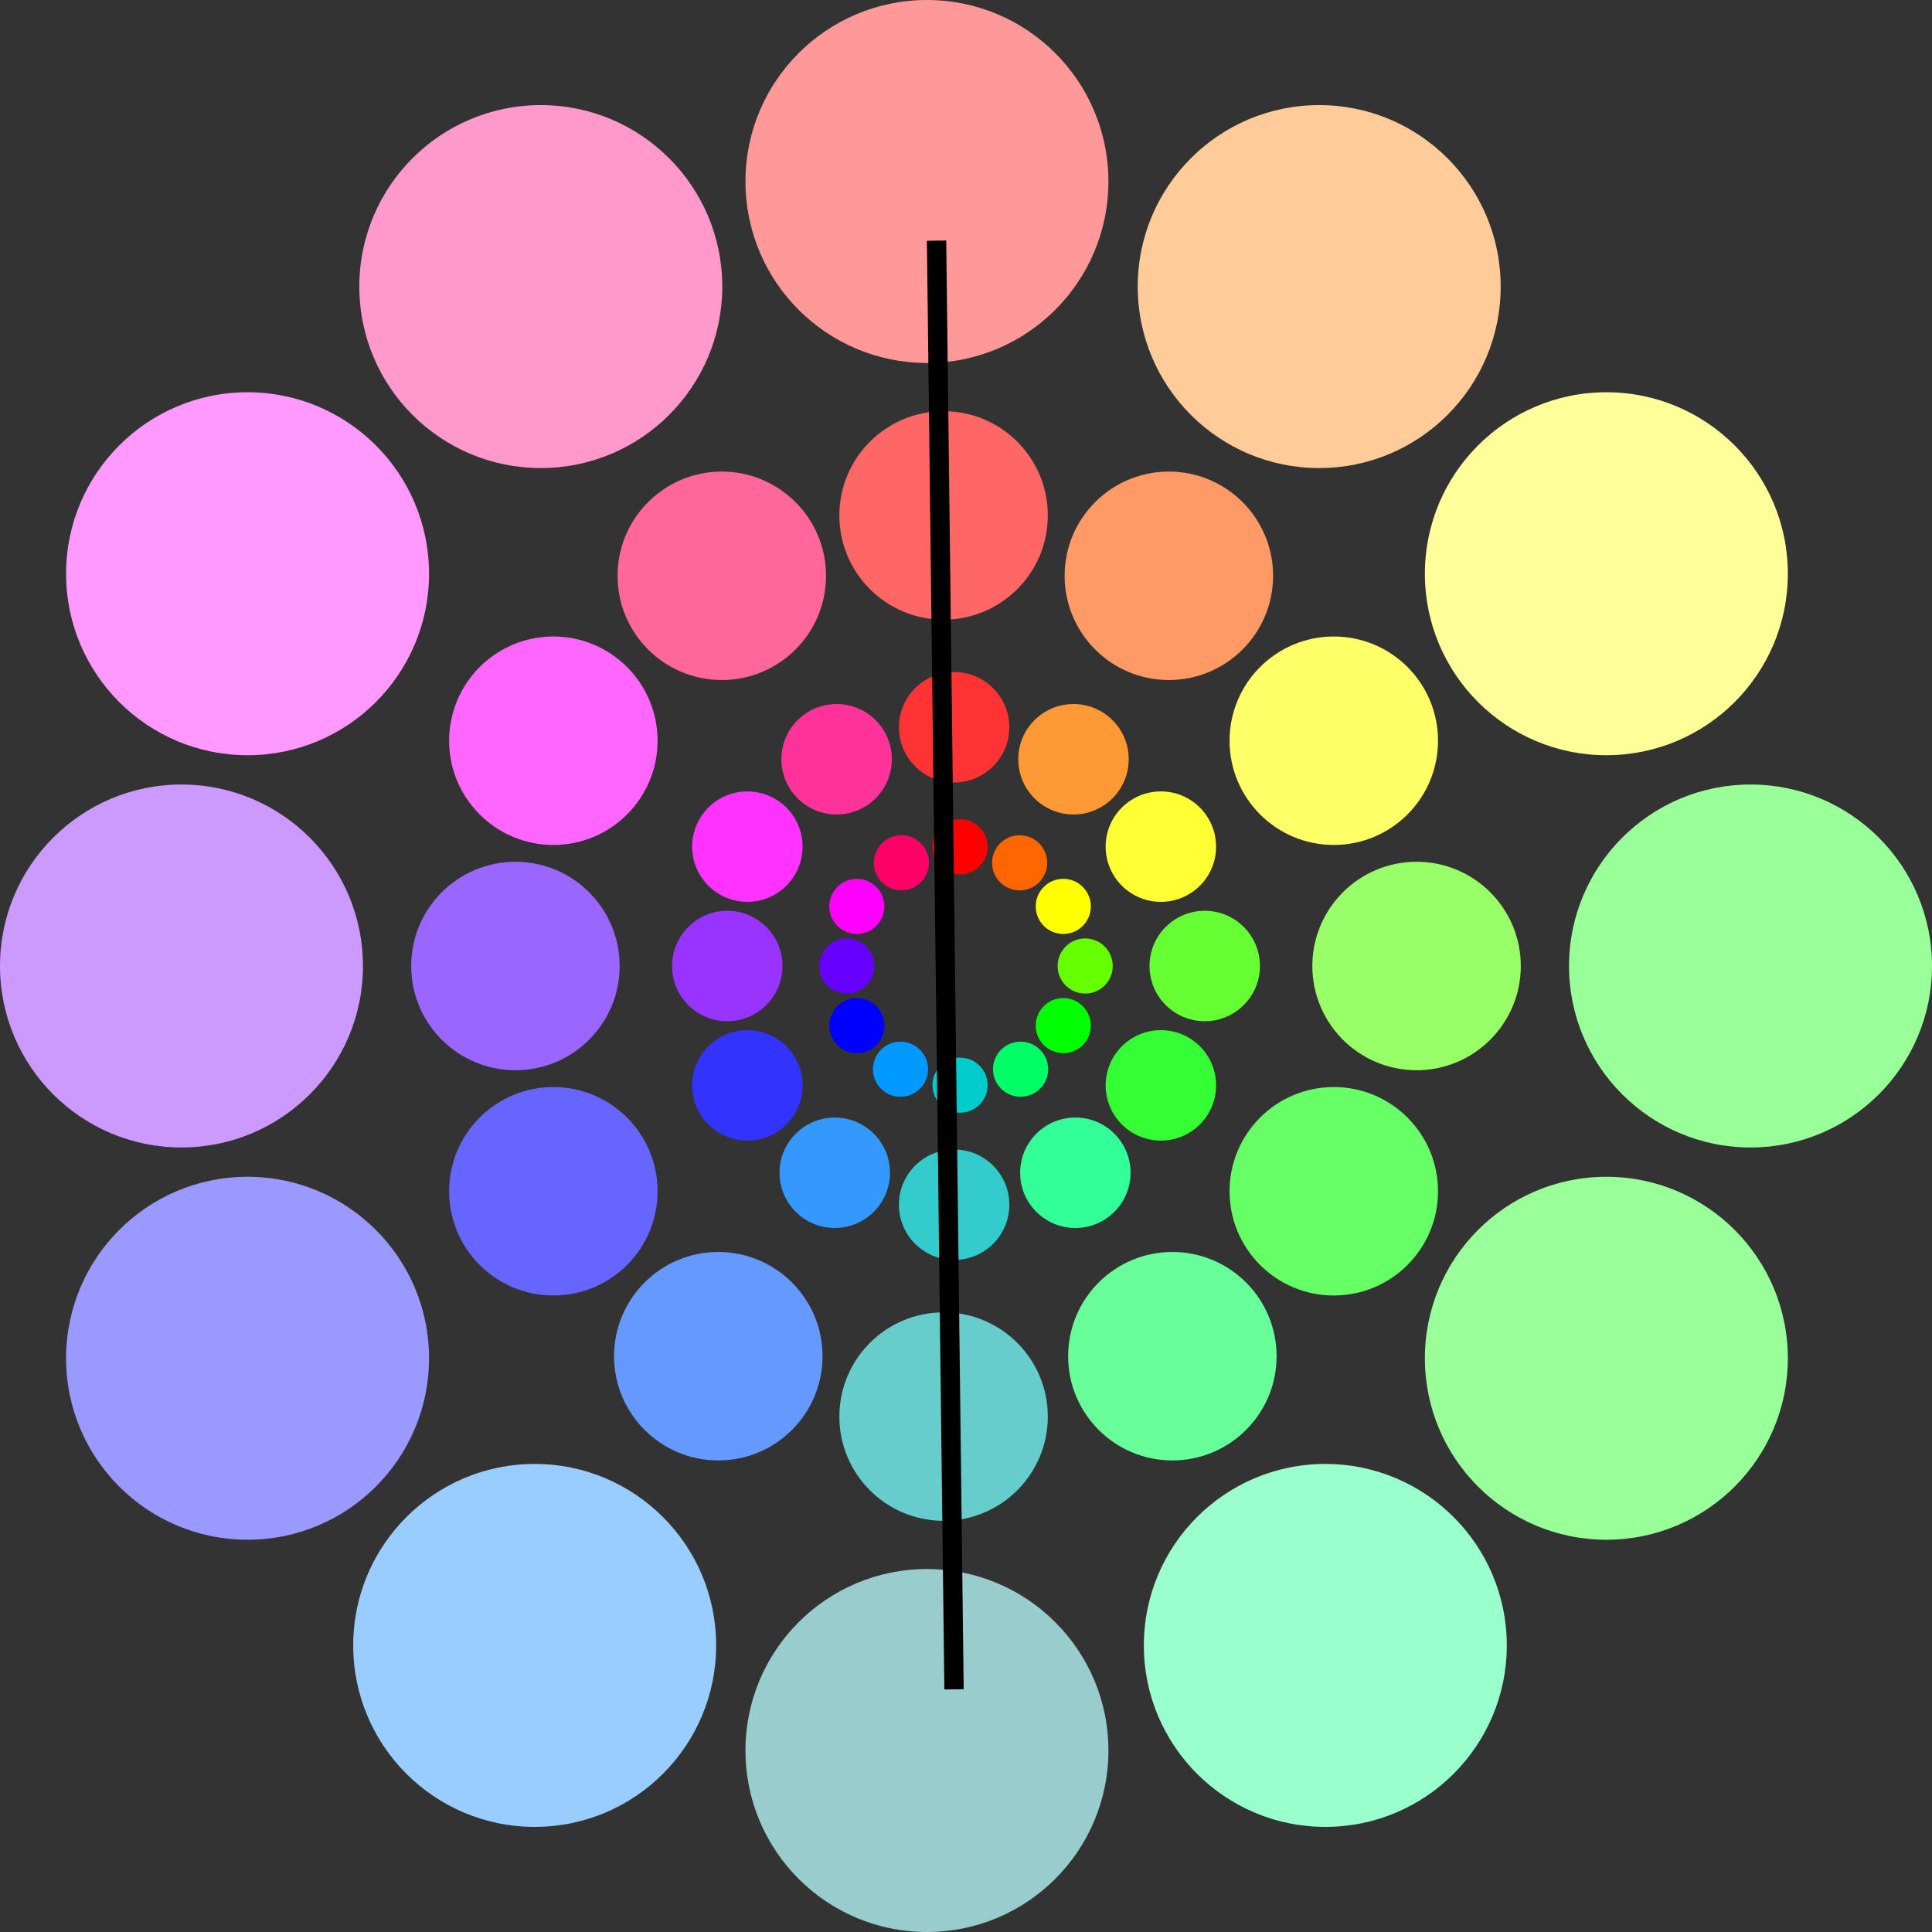 <?xml version="1.0" encoding="UTF-8"?><svg xmlns="http://www.w3.org/2000/svg" viewBox="0 0 600 600"><rect x="0" y="0" width="600" height="600" fill="#333333" stroke="none"/><defs><style>.c{fill:#f69;}.d{fill:#f06;}.e{fill:#0cc;}.f{fill:#f99;}.g{fill:#9cc;}.h{fill:#3f3;}.i{fill:#6f3;}.j{fill:#0f6;}.k{fill:#99f;}.l{fill:#f60;}.m{fill:#f93;}.n{fill:#f96;}.o{fill:#33f;}.p{fill:#9f9;}.q{fill:#6f6;}.r{fill:#9f6;}.s{fill:#c9f;}.t{fill:#ff9;}.u{fill:#f3f;}.v{fill:blue;}.w{fill:#f66;}.x{fill:#f9c;}.y{fill:#ff3;}.a{fill:#f6f;}.aa{fill:#f9f;}.ab{fill:#ff6;}.ac{fill:#f39;}.ad{fill:#69f;}.ae{fill:#3f9;}.af{fill:#f33;}.ag{fill:#09f;}.ah{fill:#6f9;}.ai{fill:#fc9;}.aj{fill:lime;}.ak{fill:#66f;}.al{fill:#96f;}.am{fill:#6f0;}.an{fill:#93f;}.ao{fill:#f0f;}.ap{fill:#60f;}.aq{fill:#9fc;}.ar{fill:#6cc;}.as{fill:#9cf;}.at{fill:#39f;}.au{fill:#3cc;}.av{stroke:#000;stroke-miterlimit:10;stroke-width:6px;}.aw{fill:red;}.ax{fill:#ff0;}</style></defs><g id="a"><g><circle class="f" cx="287.87" cy="56.36" r="56.36"/><circle class="g" cx="287.87" cy="543.64" r="56.36"/><circle class="aa" cx="76.88" cy="178.18" r="56.36"/><circle class="p" cx="498.87" cy="421.82" r="56.36"/><circle class="s" cx="56.36" cy="300" r="56.36"/><circle class="p" cx="543.64" cy="300" r="56.36"/><circle class="k" cx="76.88" cy="421.82" r="56.36"/><circle class="t" cx="498.87" cy="178.18" r="56.36"/><circle class="as" cx="166.05" cy="511" r="56.36"/><circle class="ai" cx="409.69" cy="89" r="56.36"/><circle class="x" cx="167.95" cy="89" r="56.36"/><circle class="aq" cx="411.59" cy="511" r="56.36"/><circle class="w" cx="293.04" cy="160.07" r="32.37"/><circle class="ar" cx="293.04" cy="439.93" r="32.37"/><circle class="a" cx="171.85" cy="230.04" r="32.37"/><circle class="q" cx="414.22" cy="369.96" r="32.37"/><circle class="al" cx="160.07" cy="300" r="32.37"/><circle class="r" cx="439.93" cy="300" r="32.37"/><circle class="ak" cx="171.85" cy="369.96" r="32.37"/><circle class="ab" cx="414.22" cy="230.04" r="32.37"/><circle class="ad" cx="223.07" cy="421.18" r="32.37"/><circle class="n" cx="363" cy="178.82" r="32.37"/><circle class="c" cx="224.16" cy="178.82" r="32.37"/><circle class="ah" cx="364.09" cy="421.18" r="32.37"/><circle class="af" cx="296.31" cy="225.86" r="17.15"/><circle class="au" cx="296.31" cy="374.14" r="17.15"/><circle class="u" cx="232.1" cy="262.93" r="17.15"/><circle class="h" cx="360.52" cy="337.07" r="17.15"/><circle class="an" cx="225.86" cy="300" r="17.15"/><circle class="i" cx="374.14" cy="300" r="17.15"/><circle class="o" cx="232.1" cy="337.07" r="17.15"/><circle class="y" cx="360.52" cy="262.93" r="17.15"/><circle class="at" cx="259.24" cy="364.21" r="17.15"/><circle class="m" cx="333.38" cy="235.79" r="17.15"/><circle class="ac" cx="259.82" cy="235.79" r="17.15"/><circle class="ae" cx="333.96" cy="364.21" r="17.15"/><circle class="aw" cx="298.16" cy="262.99" r="8.56"/><circle class="e" cx="298.16" cy="337.01" r="8.56"/><circle class="ao" cx="266.1" cy="281.49" r="8.56"/><circle class="aj" cx="330.21" cy="318.51" r="8.56"/><circle class="ap" cx="262.99" cy="300" r="8.56"/><circle class="am" cx="337.01" cy="300" r="8.56"/><circle class="v" cx="266.1" cy="318.51" r="8.56"/><circle class="ax" cx="330.21" cy="281.49" r="8.56"/><circle class="ag" cx="279.65" cy="332.05" r="8.56"/><circle class="l" cx="316.66" cy="267.95" r="8.56"/><circle class="d" cx="279.94" cy="267.95" r="8.56"/><circle class="j" cx="316.95" cy="332.05" r="8.56"/></g></g><g id="b"><line class="av" x1="296.28" y1="524.64" x2="290.86" y2="74.74"/></g></svg>